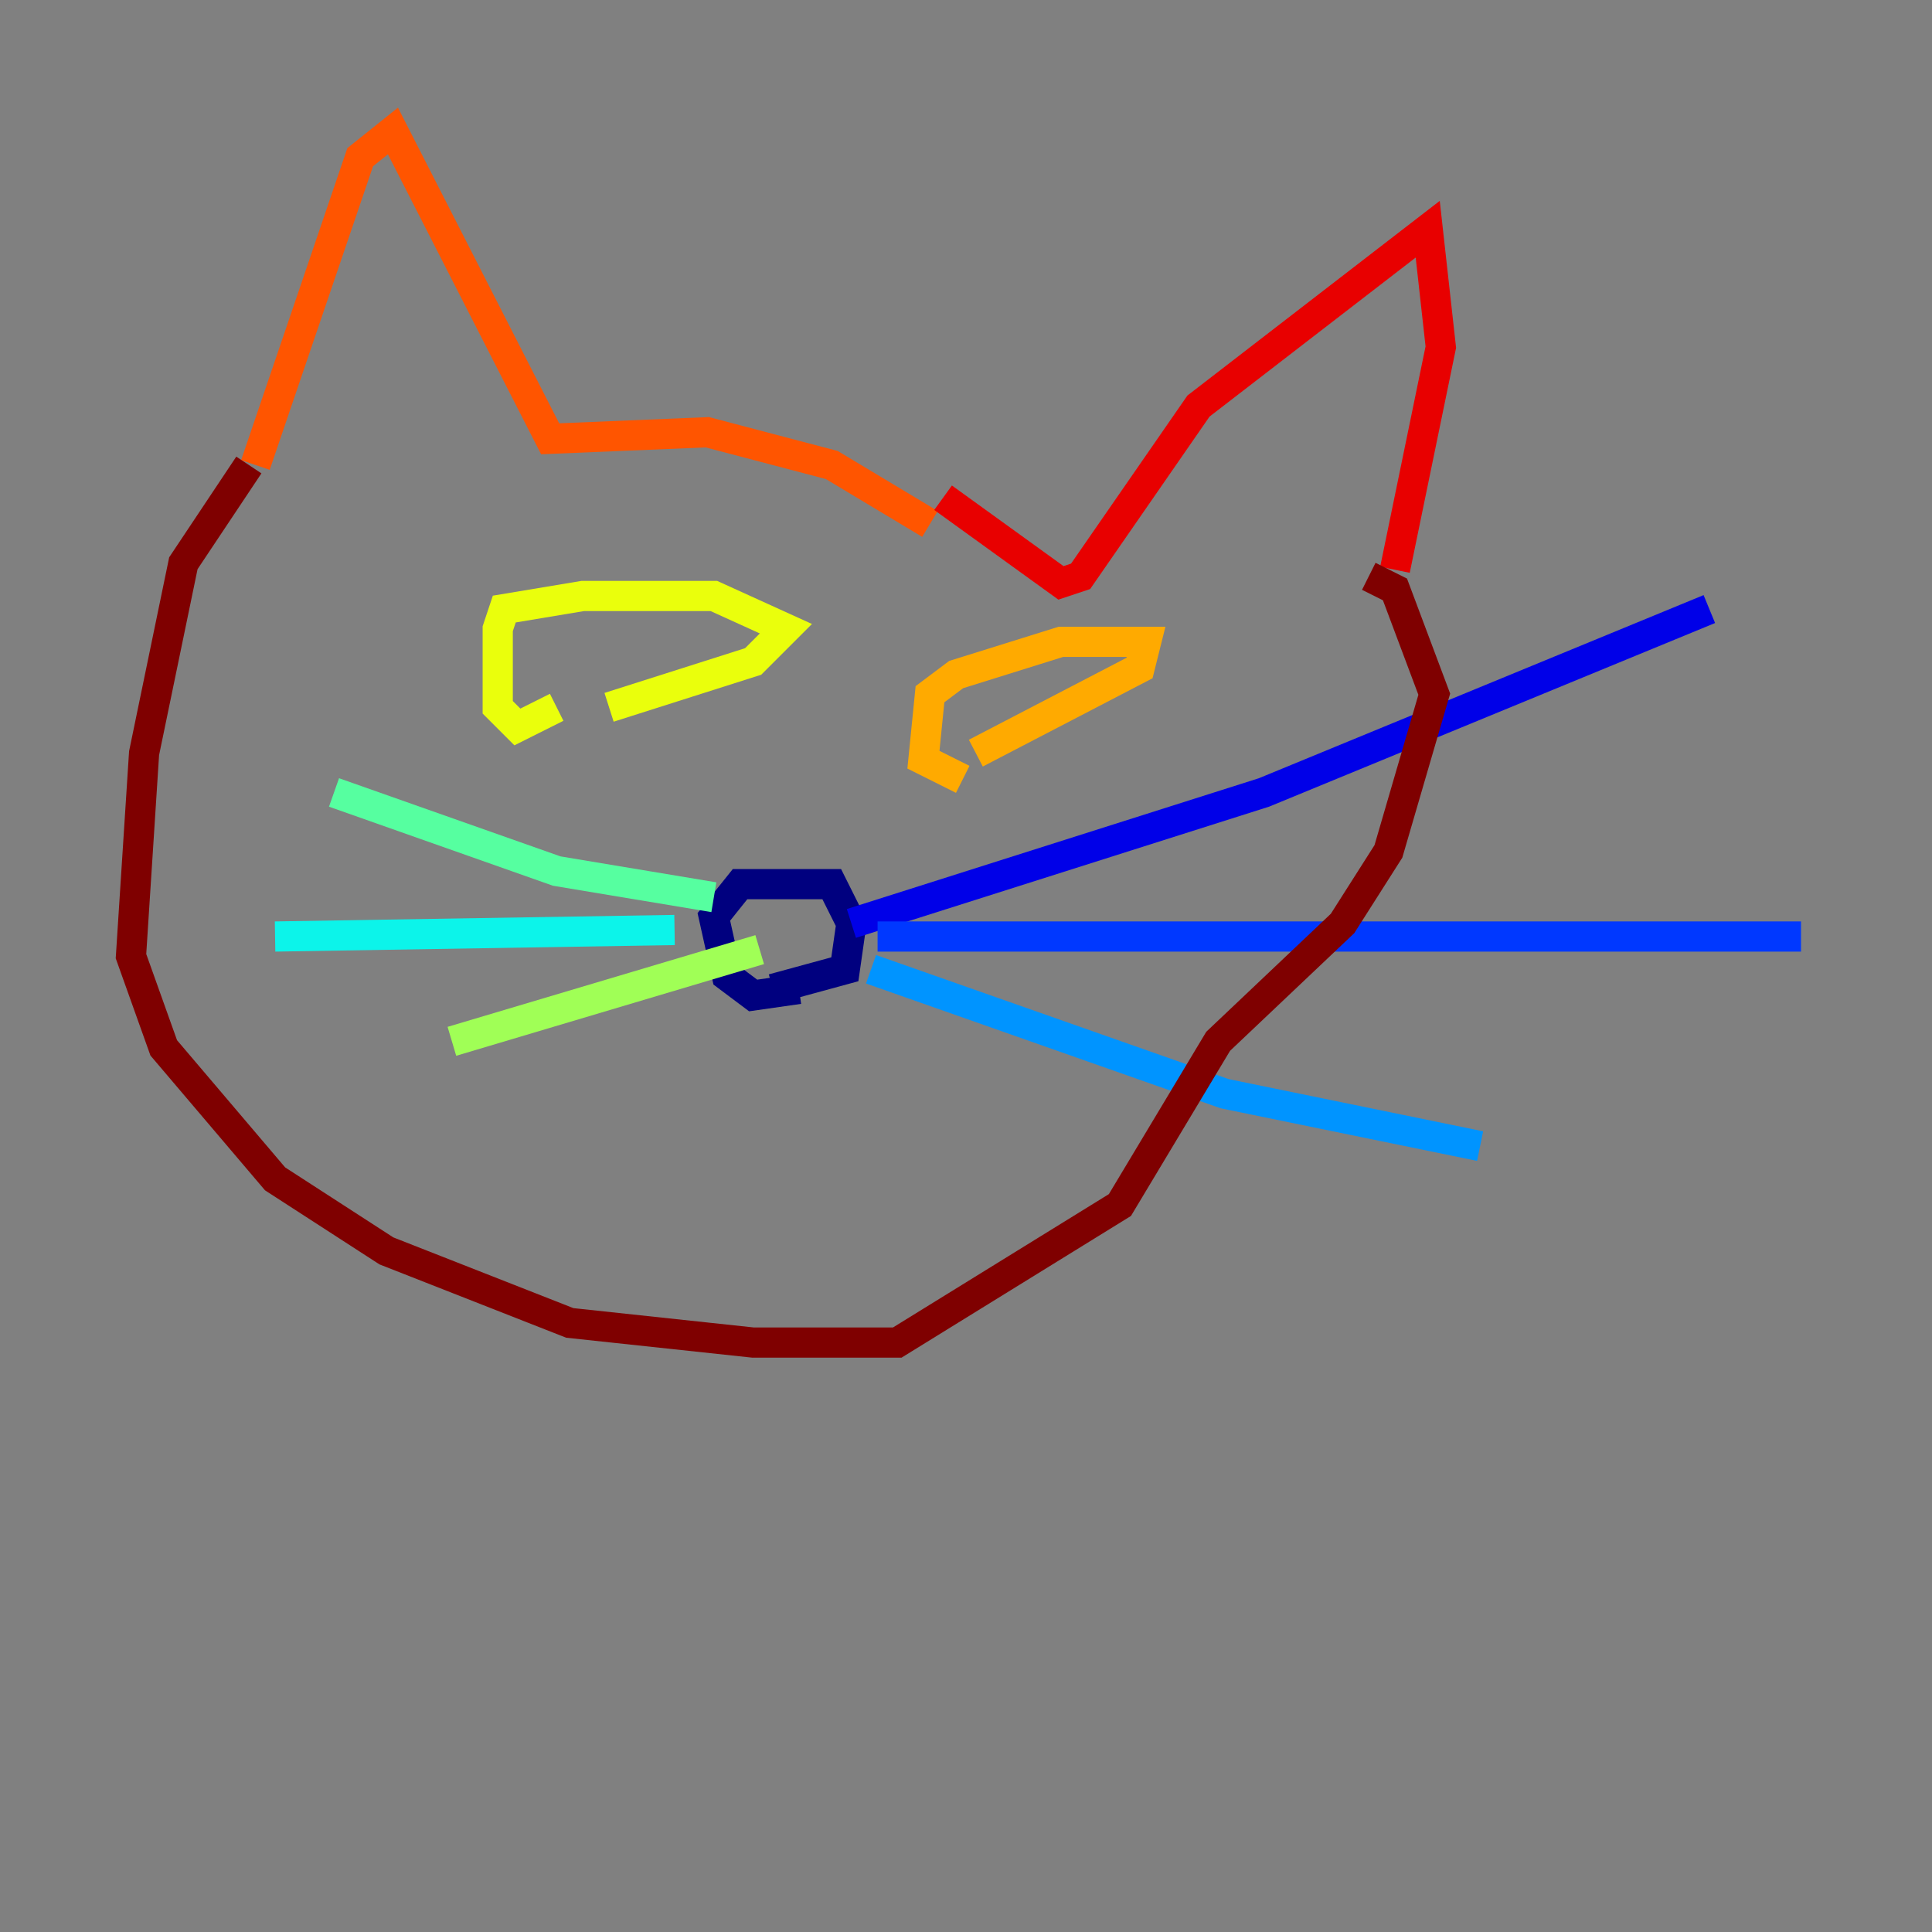 <?xml version="1.0" encoding="utf-8" ?>
<svg baseProfile="tiny" height="128" version="1.2" viewBox="0,0,128,128" width="128" xmlns="http://www.w3.org/2000/svg" xmlns:ev="http://www.w3.org/2001/xml-events" xmlns:xlink="http://www.w3.org/1999/xlink"><rect x="0" y="0" width="128" height="128" fill="#808080" stroke="none"/><defs /><polyline fill="none" points="52.936,65.519 49.898,65.953 48.163,64.651 47.295,60.746 49.031,58.576 55.105,58.576 56.407,61.18 55.973,64.217 51.2,65.519" stroke="#00007f" stroke-width="2" /><polyline fill="none" points="56.407,61.18 83.742,52.502 113.248,40.352" stroke="#0000e8" stroke-width="2" /><polyline fill="none" points="58.142,62.047 119.322,62.047" stroke="#0038ff" stroke-width="2" /><polyline fill="none" points="57.709,64.217 81.139,72.461 98.061,75.932" stroke="#0094ff" stroke-width="2" /><polyline fill="none" points="44.691,61.614 18.224,62.047" stroke="#0cf4ea" stroke-width="2" /><polyline fill="none" points="22.129,52.502 36.881,57.709 47.295,59.444" stroke="#56ffa0" stroke-width="2" /><polyline fill="none" points="29.939,68.99 50.332,62.915" stroke="#a0ff56" stroke-width="2" /><polyline fill="none" points="36.881,46.861 34.278,48.163 32.976,46.861 32.976,41.654 33.41,40.352 38.617,39.485 47.295,39.485 52.068,41.654 49.898,43.824 40.352,46.861" stroke="#eaff0c" stroke-width="2" /><polyline fill="none" points="63.783,51.634 61.18,50.332 61.614,45.993 63.349,44.691 70.291,42.522 75.932,42.522 75.498,44.258 64.651,49.898" stroke="#ffaa00" stroke-width="2" /><polyline fill="none" points="61.614,34.712 55.105,30.807 46.861,28.637 36.447,29.071 26.034,8.678 23.864,10.414 16.922,30.807" stroke="#ff5500" stroke-width="2" /><polyline fill="none" points="62.481,32.976 70.291,38.617 71.593,38.183 79.403,26.902 94.59,15.186 95.458,22.997 92.42,37.749" stroke="#e80000" stroke-width="2" /><polyline fill="none" points="16.488,30.807 12.149,37.315 9.546,49.898 8.678,63.349 10.848,69.424 18.224,78.102 25.6,82.875 37.749,87.647 49.898,88.949 59.444,88.949 74.197,79.837 80.705,68.99 88.949,61.18 91.986,56.407 95.024,45.993 92.42,39.051 90.685,38.183" stroke="#7f0000" stroke-width="2" /></svg>